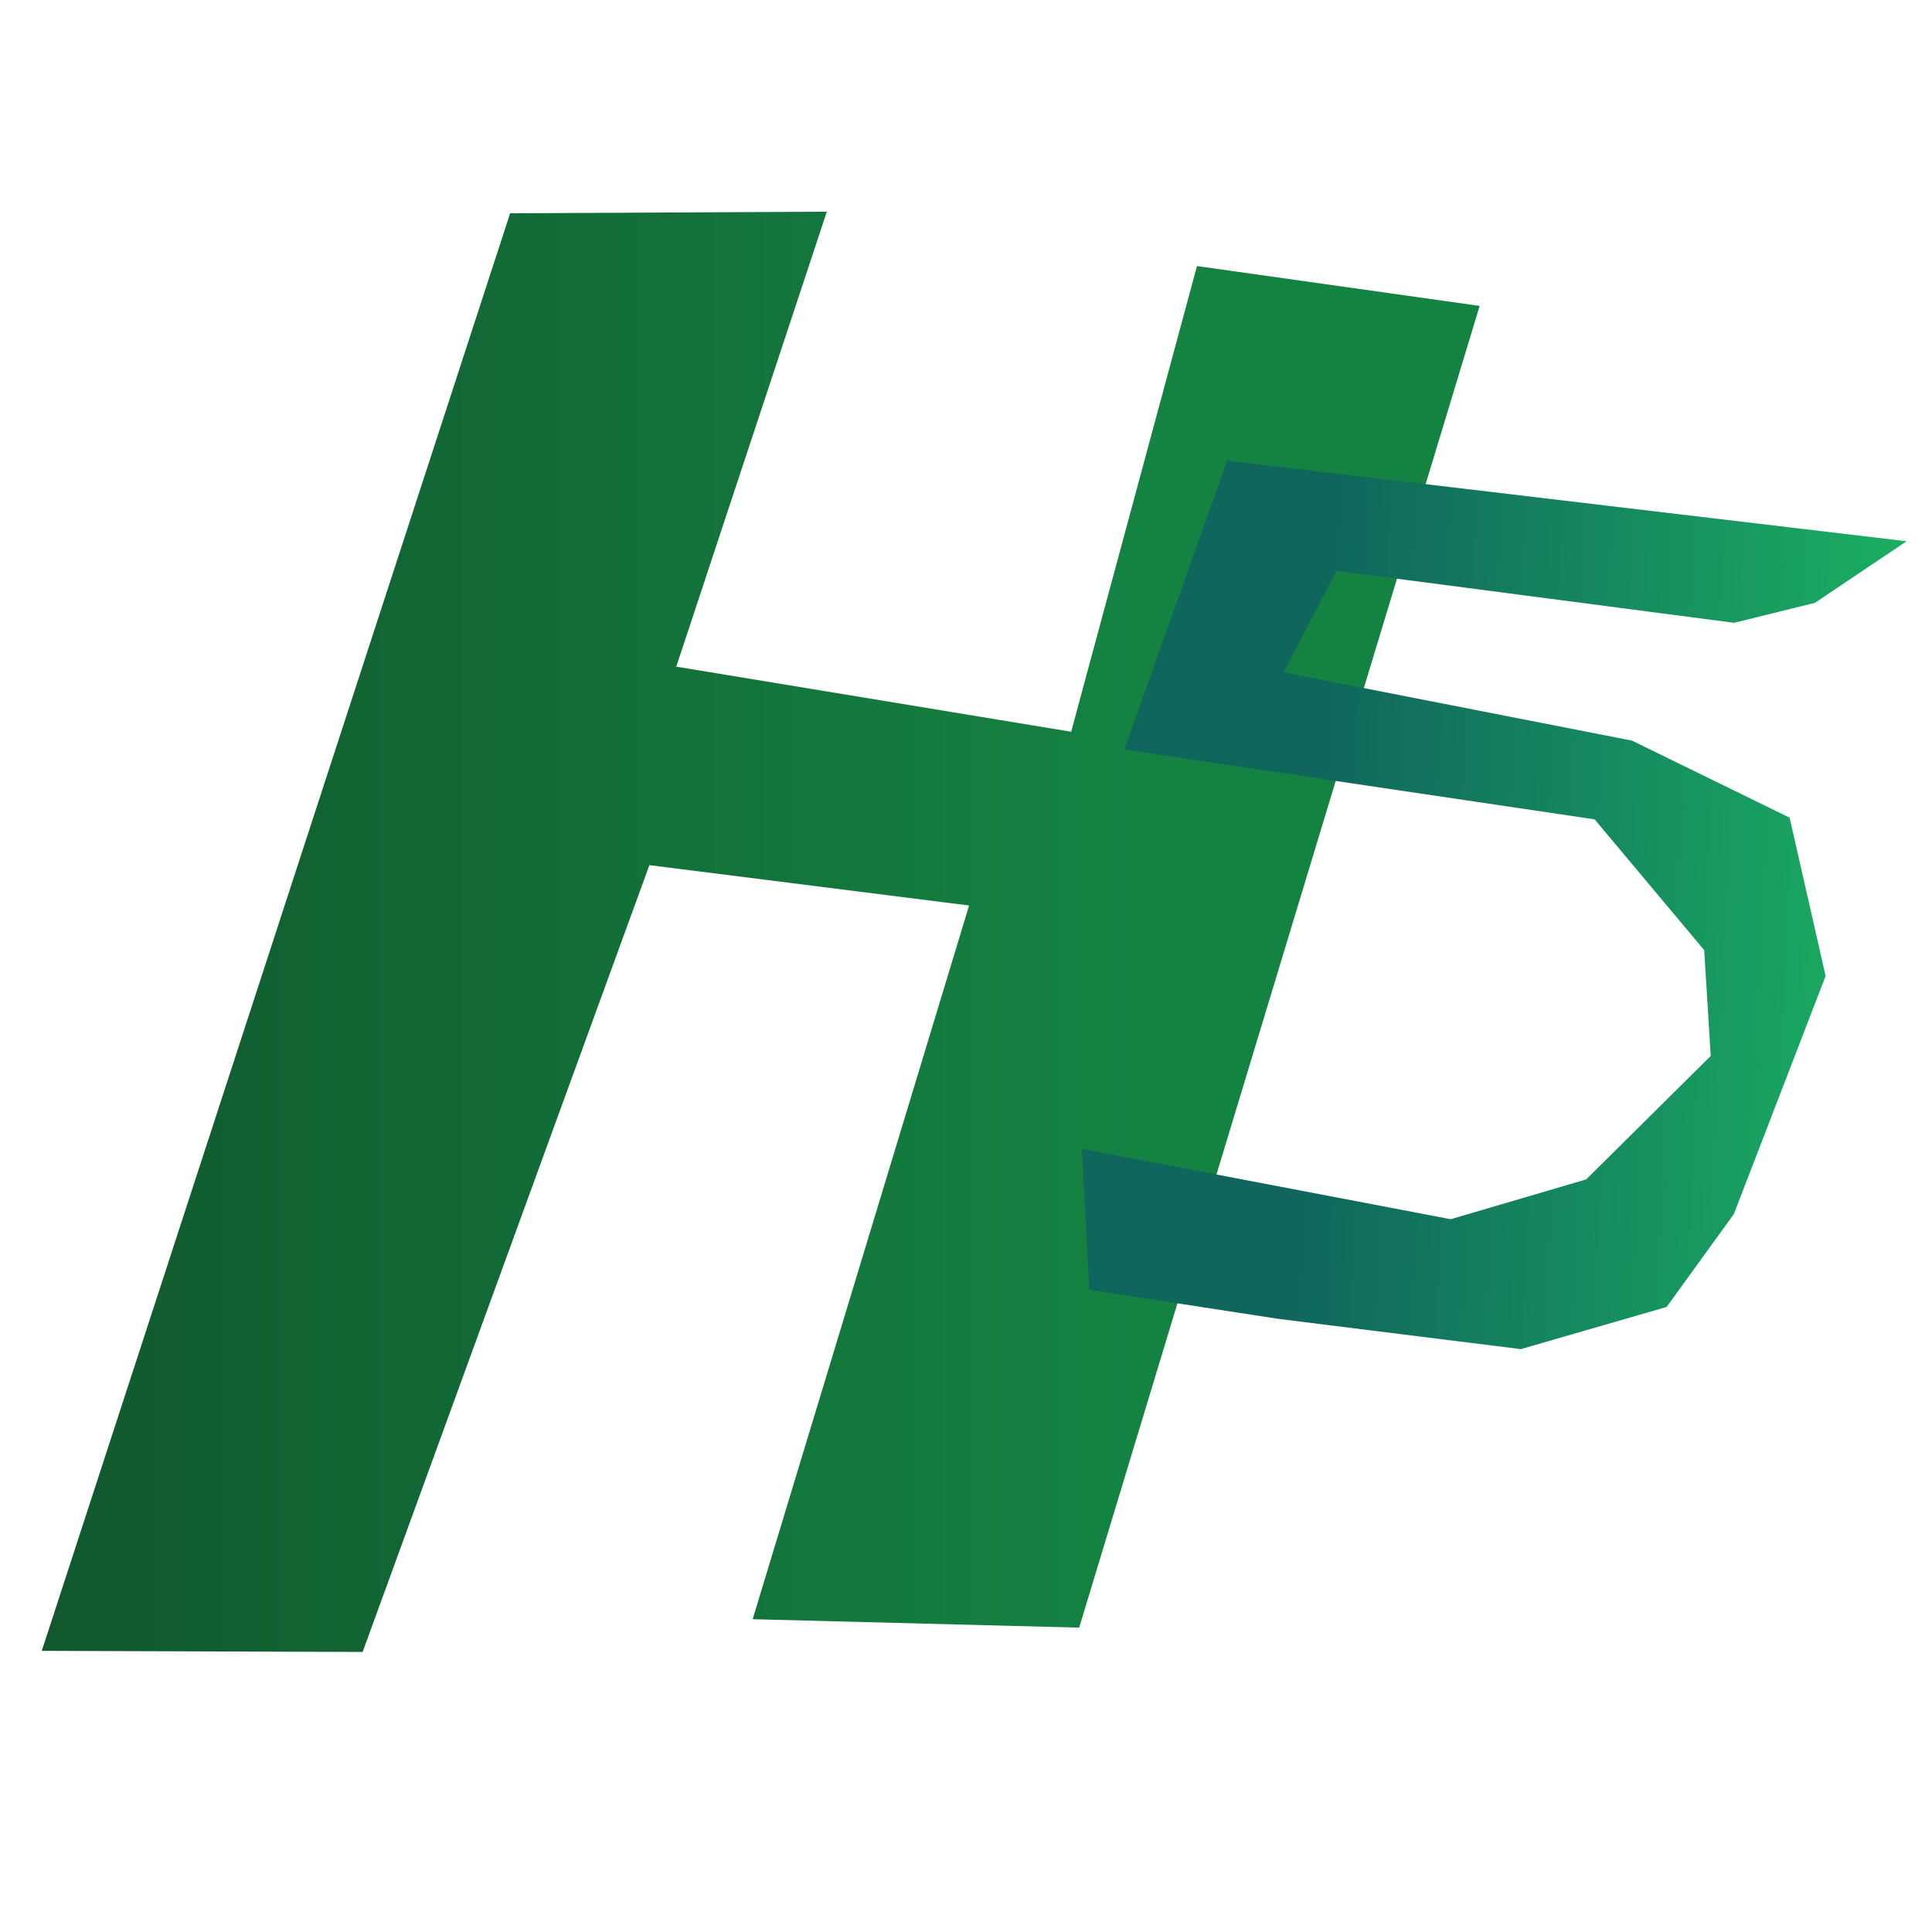 <?xml version="1.0" encoding="UTF-8" standalone="no"?>
<!-- SPDX identifier: COIL-1.0 -->
<!-- Copyright Nomagno 2022 -->

<svg
   width="100mm"
   height="100mm"
   viewBox="0 0 100 100"
   version="1.1"
   id="svg5"
   xmlns:xlink="http://www.w3.org/1999/xlink"
   xmlns="http://www.w3.org/2000/svg"
   xmlns:svg="http://www.w3.org/2000/svg">
  <defs
     id="defs2">
    <linearGradient
       id="linearGradient9316">
      <stop
         style="stop-color:#10665d;stop-opacity:1;"
         offset="0.3"
         id="stop9312" />
      <stop
         style="stop-color:#1bae61;stop-opacity:1;"
         offset="1"
         id="stop9314" />
    </linearGradient>
    <linearGradient
       id="linearGradient9308">
      <stop
         style="stop-color:#11582d;stop-opacity:1;"
         offset="0"
         id="stop9304" />
      <stop
         style="stop-color:#148342;stop-opacity:1;"
         offset="0.76"
         id="stop9306" />
    </linearGradient>
    <linearGradient
       xlink:href="#linearGradient9308"
       id="linearGradient9310"
       x1="6.2"
       y1="64.7"
       x2="48.2"
       y2="64.7"
       gradientUnits="userSpaceOnUse" />
    <linearGradient
       xlink:href="#linearGradient9316"
       id="linearGradient9318"
       x1="36.4"
       y1="68.6"
       x2="66.0"
       y2="68.6"
       gradientUnits="userSpaceOnUse"
       gradientTransform="matrix(0.8,0.024,-0.039,0.818,9.929,7.178)" />
  </defs>
  <g
     id="layer1">
    <g
       id="g9322"
       transform="matrix(1.774,0,0,1.721,-8.93,-63.103)">
      <path
         style="opacity:1;fill:url(#linearGradient9310);fill-opacity:1;stroke-width:0.265;stroke-dasharray:none"
         d="m 6.253,86.316 9.361,0.034 8.367,-23.664 9.328,1.214 -6.315,21.465 9.527,0.253 11.684,-39.751 -8.247,-1.199 -3.671,14.006 -11.522,-1.958 4.393,-13.683 -9.24,0.048 z"
         id="path9247" />
      <path
         style="opacity:1;fill:url(#linearGradient9318);fill-opacity:1;stroke-width:0.215;stroke-dasharray:none"
         d="m 60.663,52.945 -19.825,-2.426 -3.003,8.692 13.725,2.098 3.197,3.933 0.191,3.181 -3.633,3.714 -3.953,1.198 -10.76,-2.117 0.213,4.239 5.518,0.875 7.074,0.91 4.254,-1.268 1.961,-2.793 2.678,-7.16 -1.05,-4.763 -4.598,-2.317 -10.165,-2.052 1.543,-3.055 11.599,1.564 2.357,-0.6 z"
         id="path9253" />
    </g>
  </g>
</svg>
